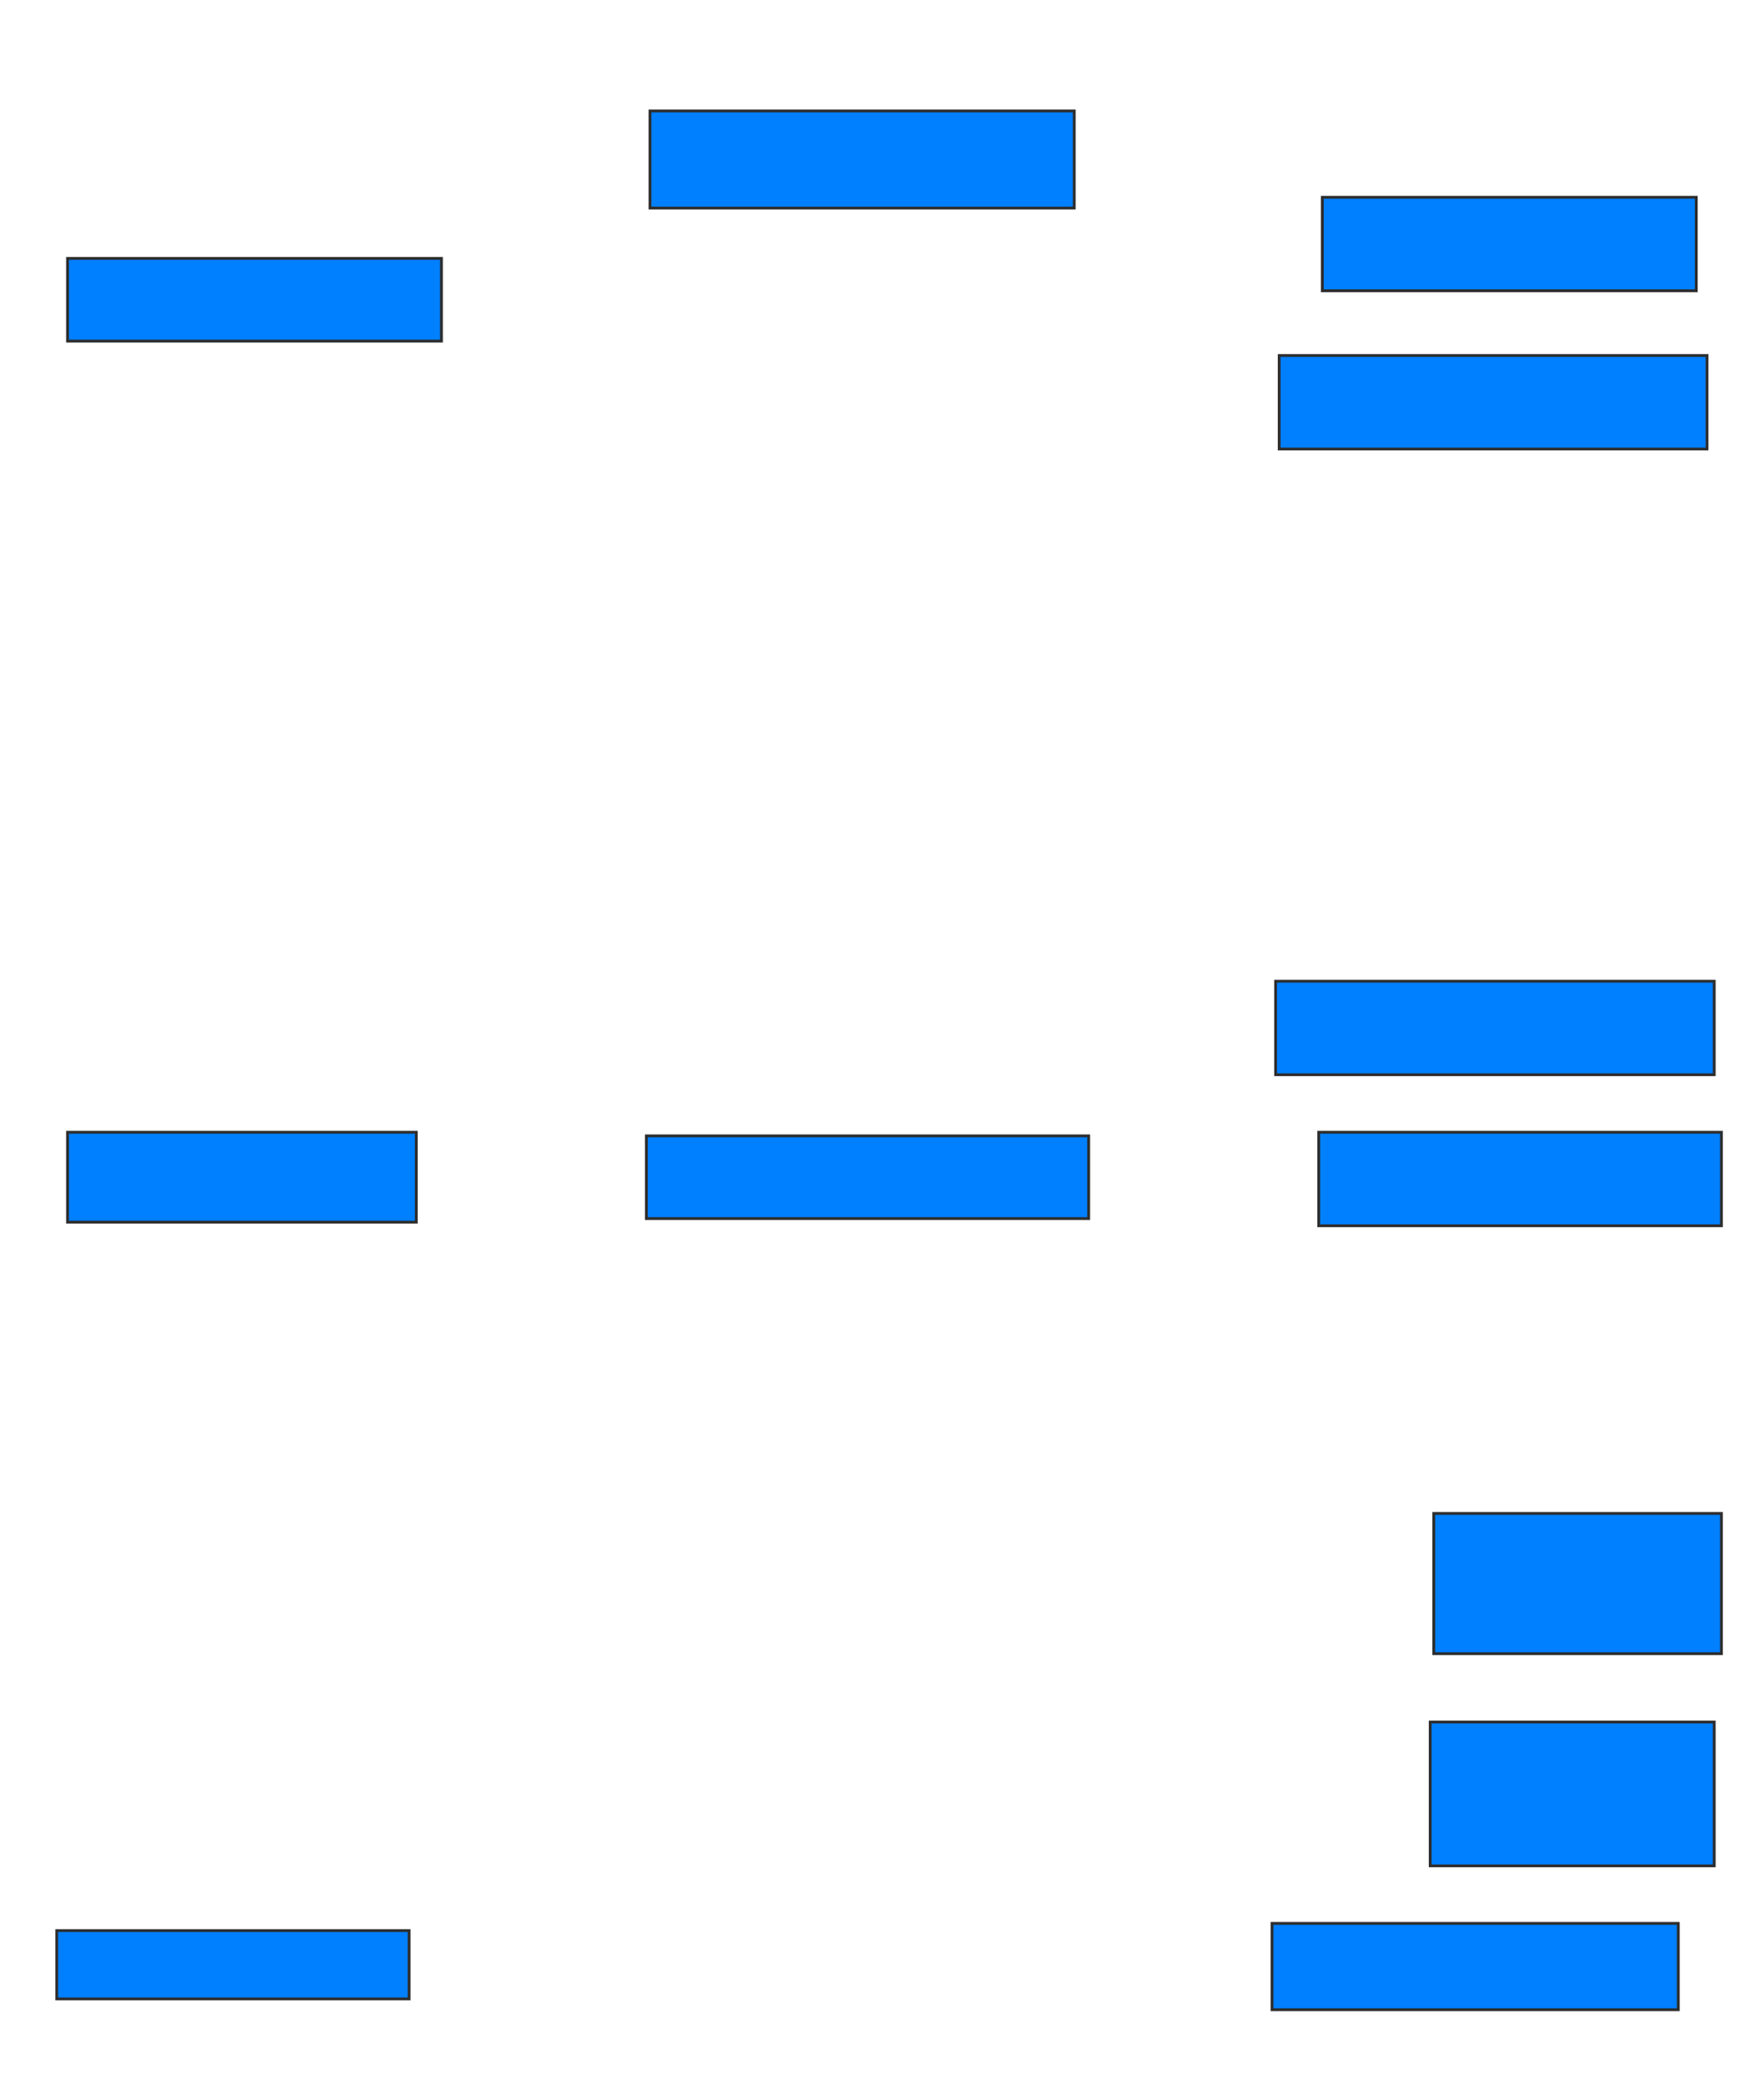<svg xmlns="http://www.w3.org/2000/svg" width="629" height="743">
 <!-- Created with Image Occlusion Enhanced -->
 <g>
  <title>Labels</title>
 </g>
 <g>
  <title>Masks</title>
  <rect id="e58c142ad11a4531b7ee10f4ebb41e6b-ao-1" height="29.487" width="133.333" y="92.128" x="24.077" stroke="#2D2D2D" fill="#007fff"/>
  <rect id="e58c142ad11a4531b7ee10f4ebb41e6b-ao-2" height="34.615" width="151.282" y="39.564" x="231.769" stroke="#2D2D2D" fill="#007fff"/>
  <rect id="e58c142ad11a4531b7ee10f4ebb41e6b-ao-3" height="33.333" width="133.333" y="70.333" x="471.513" stroke="#2D2D2D" fill="#007fff"/>
  <rect id="e58c142ad11a4531b7ee10f4ebb41e6b-ao-4" height="33.333" width="152.564" y="126.744" x="456.128" stroke="#2D2D2D" fill="#007fff"/>
  <rect id="e58c142ad11a4531b7ee10f4ebb41e6b-ao-5" height="33.333" width="156.41" y="349.821" x="454.846" stroke="#2D2D2D" fill="#007fff"/>
  <rect id="e58c142ad11a4531b7ee10f4ebb41e6b-ao-6" height="33.333" width="143.59" y="403.667" x="470.231" stroke="#2D2D2D" fill="#007fff"/>
  
  <rect id="e58c142ad11a4531b7ee10f4ebb41e6b-ao-8" height="50" width="102.564" y="539.564" x="511.256" stroke="#2D2D2D" fill="#007fff"/>
  <rect id="e58c142ad11a4531b7ee10f4ebb41e6b-ao-9" height="51.282" width="101.282" y="613.923" x="509.974" stroke="#2D2D2D" fill="#007fff"/>
  <rect id="e58c142ad11a4531b7ee10f4ebb41e6b-ao-10" height="30.769" width="144.872" y="685.718" x="453.564" stroke="#2D2D2D" fill="#007fff"/>
  <rect id="e58c142ad11a4531b7ee10f4ebb41e6b-ao-11" height="24.359" width="125.641" y="688.282" x="20.231" stroke="#2D2D2D" fill="#007fff"/>
  <rect id="e58c142ad11a4531b7ee10f4ebb41e6b-ao-12" height="32.051" width="124.359" y="403.667" x="24.077" stroke="#2D2D2D" fill="#007fff"/>
  <rect id="e58c142ad11a4531b7ee10f4ebb41e6b-ao-13" height="29.487" width="157.692" y="404.949" x="230.487" stroke="#2D2D2D" fill="#007fff"/>
 </g>
</svg>